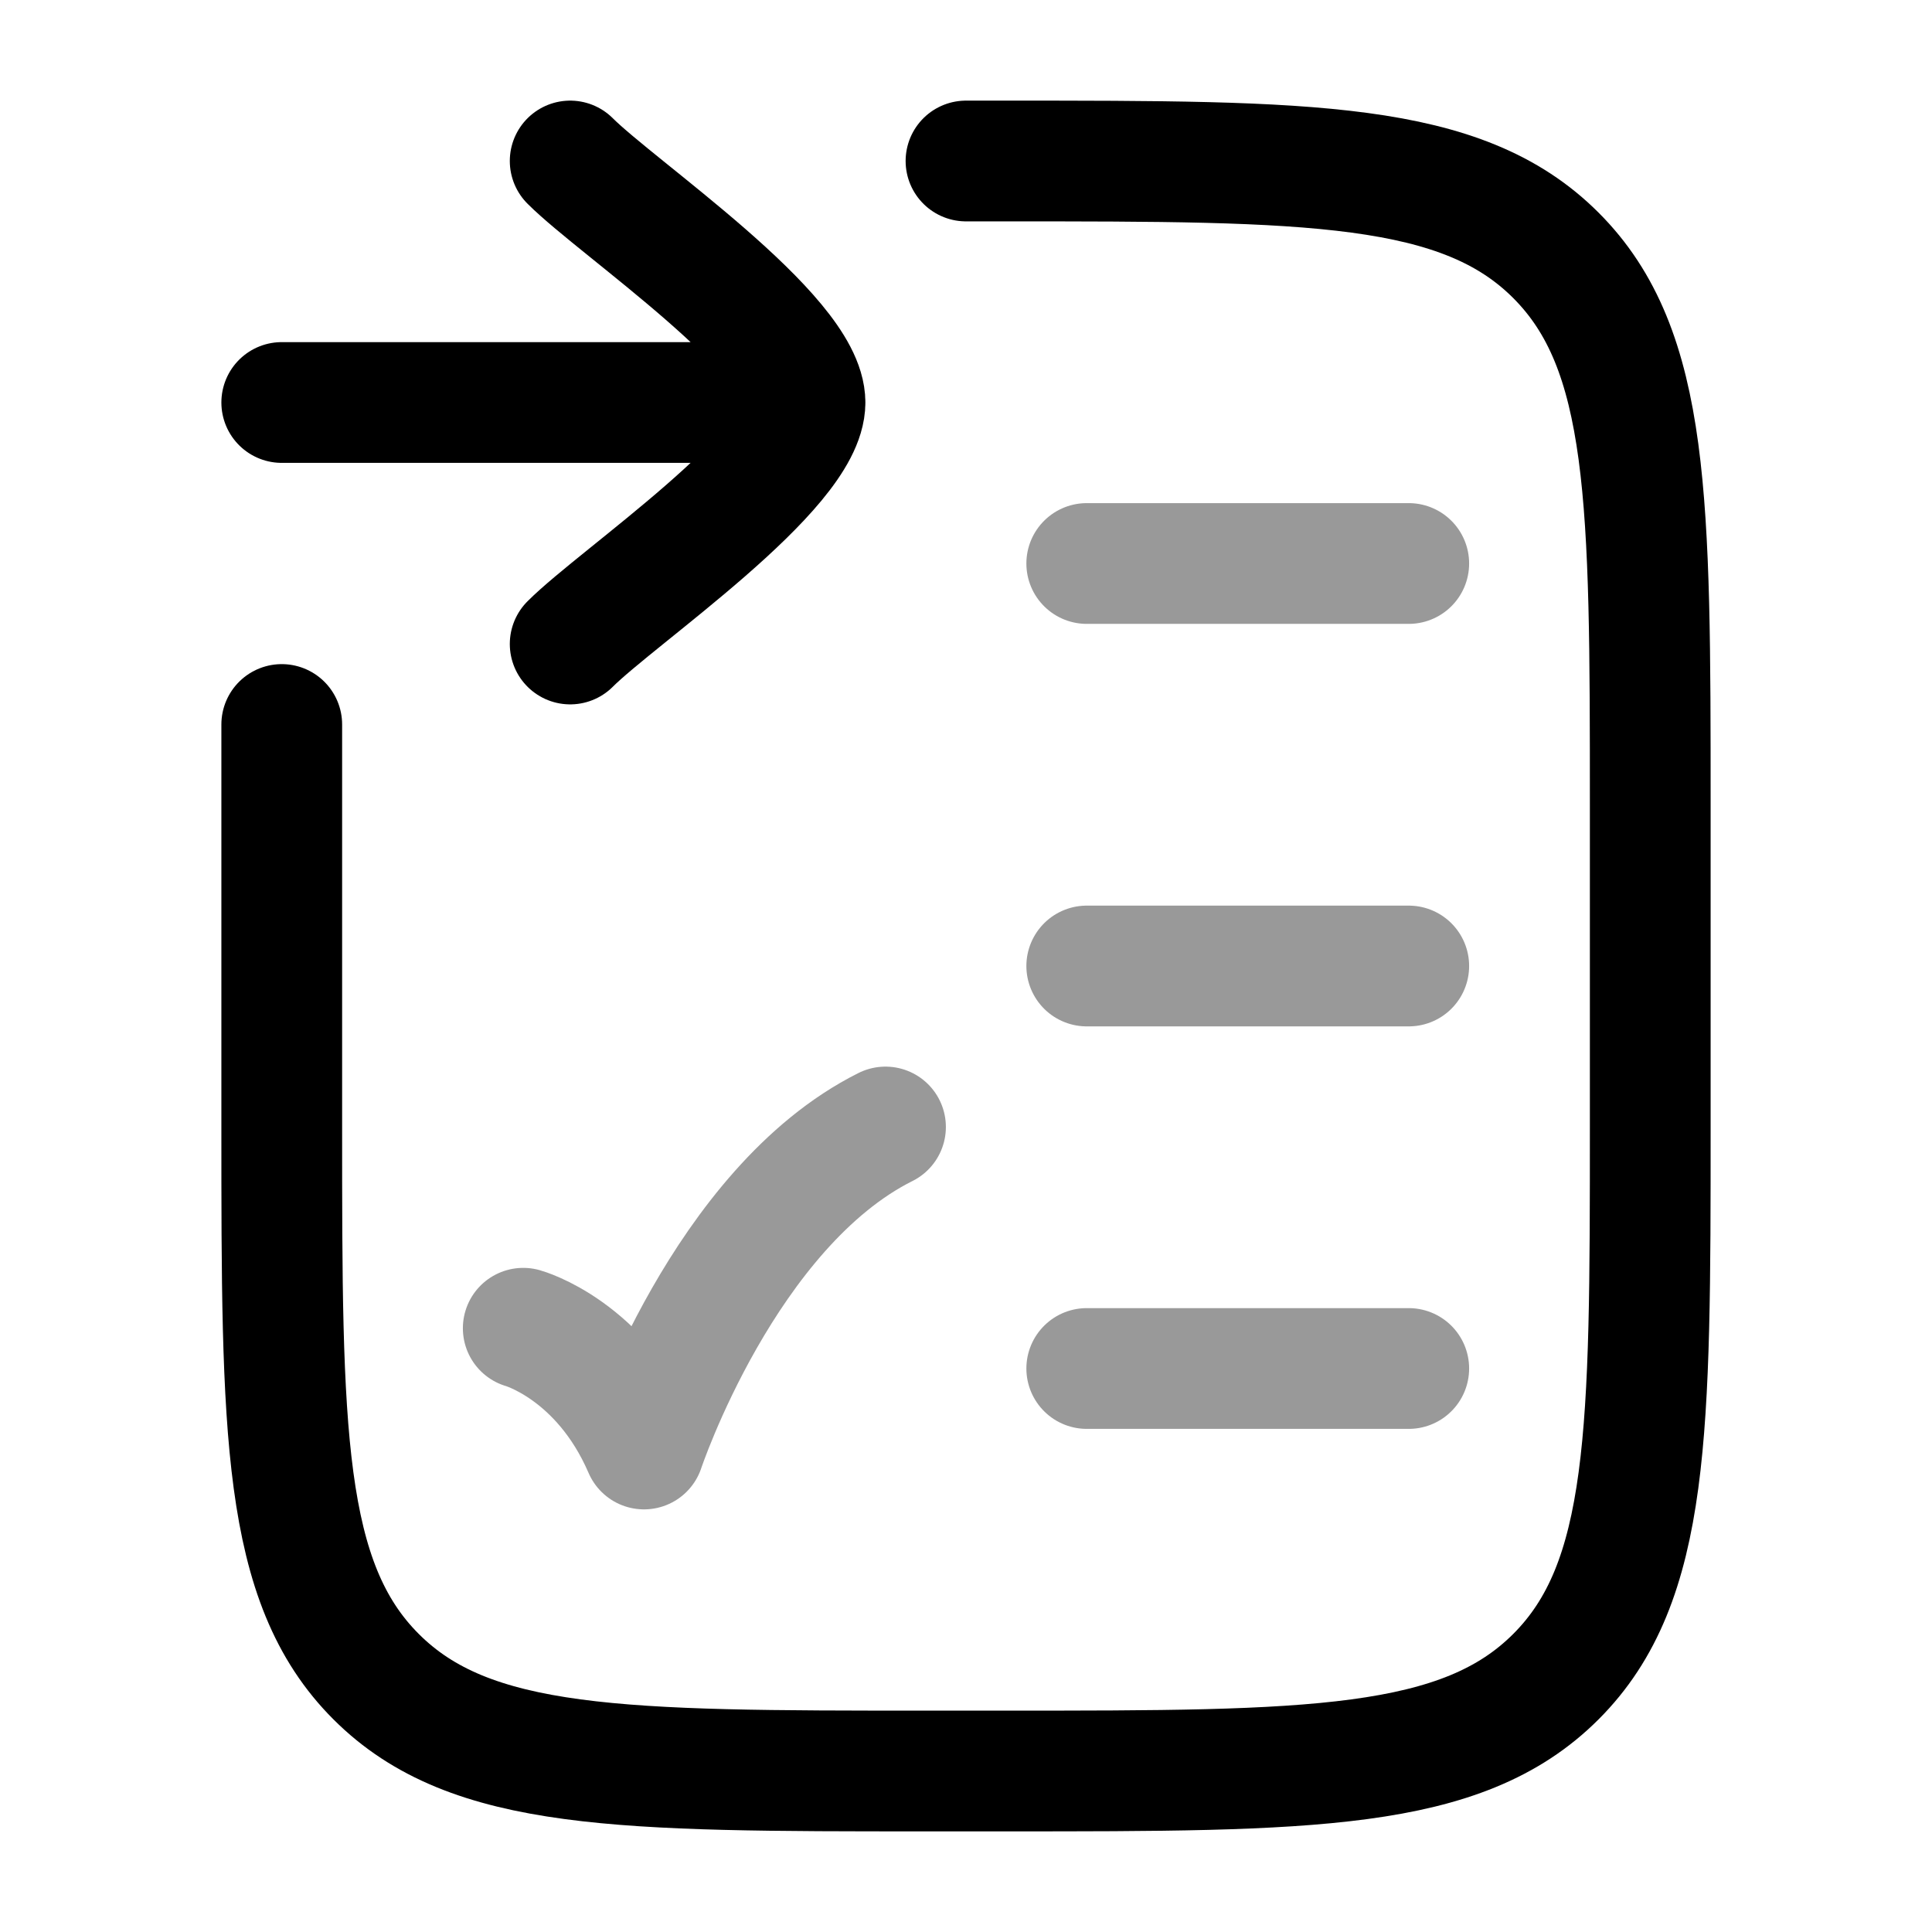 <svg width="24" height="24" viewBox="0 0 24 24" fill="none" xmlns="http://www.w3.org/2000/svg">
<path d="M3.5 9V14C3.5 17.771 3.5 19.657 4.672 20.828C5.843 22 7.729 22 11.5 22H12.5C16.271 22 18.157 22 19.328 20.828C20.5 19.657 20.5 17.771 20.5 14V10C20.5 6.229 20.5 4.343 19.328 3.172C18.157 2 16.271 2 12.5 2H12" stroke="currentColor" stroke-width="1.5" stroke-linecap="round" stroke-linejoin="round"/>
<path opacity="0.4" d="M13.5 17H17.5" stroke="currentColor" stroke-width="1.5" stroke-linecap="round" stroke-linejoin="round"/>
<path opacity="0.4" d="M13.5 7H17.5" stroke="currentColor" stroke-width="1.5" stroke-linecap="round" stroke-linejoin="round"/>
<path opacity="0.4" d="M13.5 12H17.5" stroke="currentColor" stroke-width="1.5" stroke-linecap="round" stroke-linejoin="round"/>
<path opacity="0.4" d="M6.5 16.5C6.5 16.5 7.468 16.767 8 18C8 18 9 15 11 14" stroke="currentColor" stroke-width="1.5" stroke-linecap="round" stroke-linejoin="round"/>
<path d="M10 5H3.5M10 5C10 4.16 7.673 2.59 7.083 2M10 5C10 5.84 7.673 7.41 7.083 8" stroke="currentColor" stroke-width="1.5" stroke-linecap="round" stroke-linejoin="round"/>
</svg>
